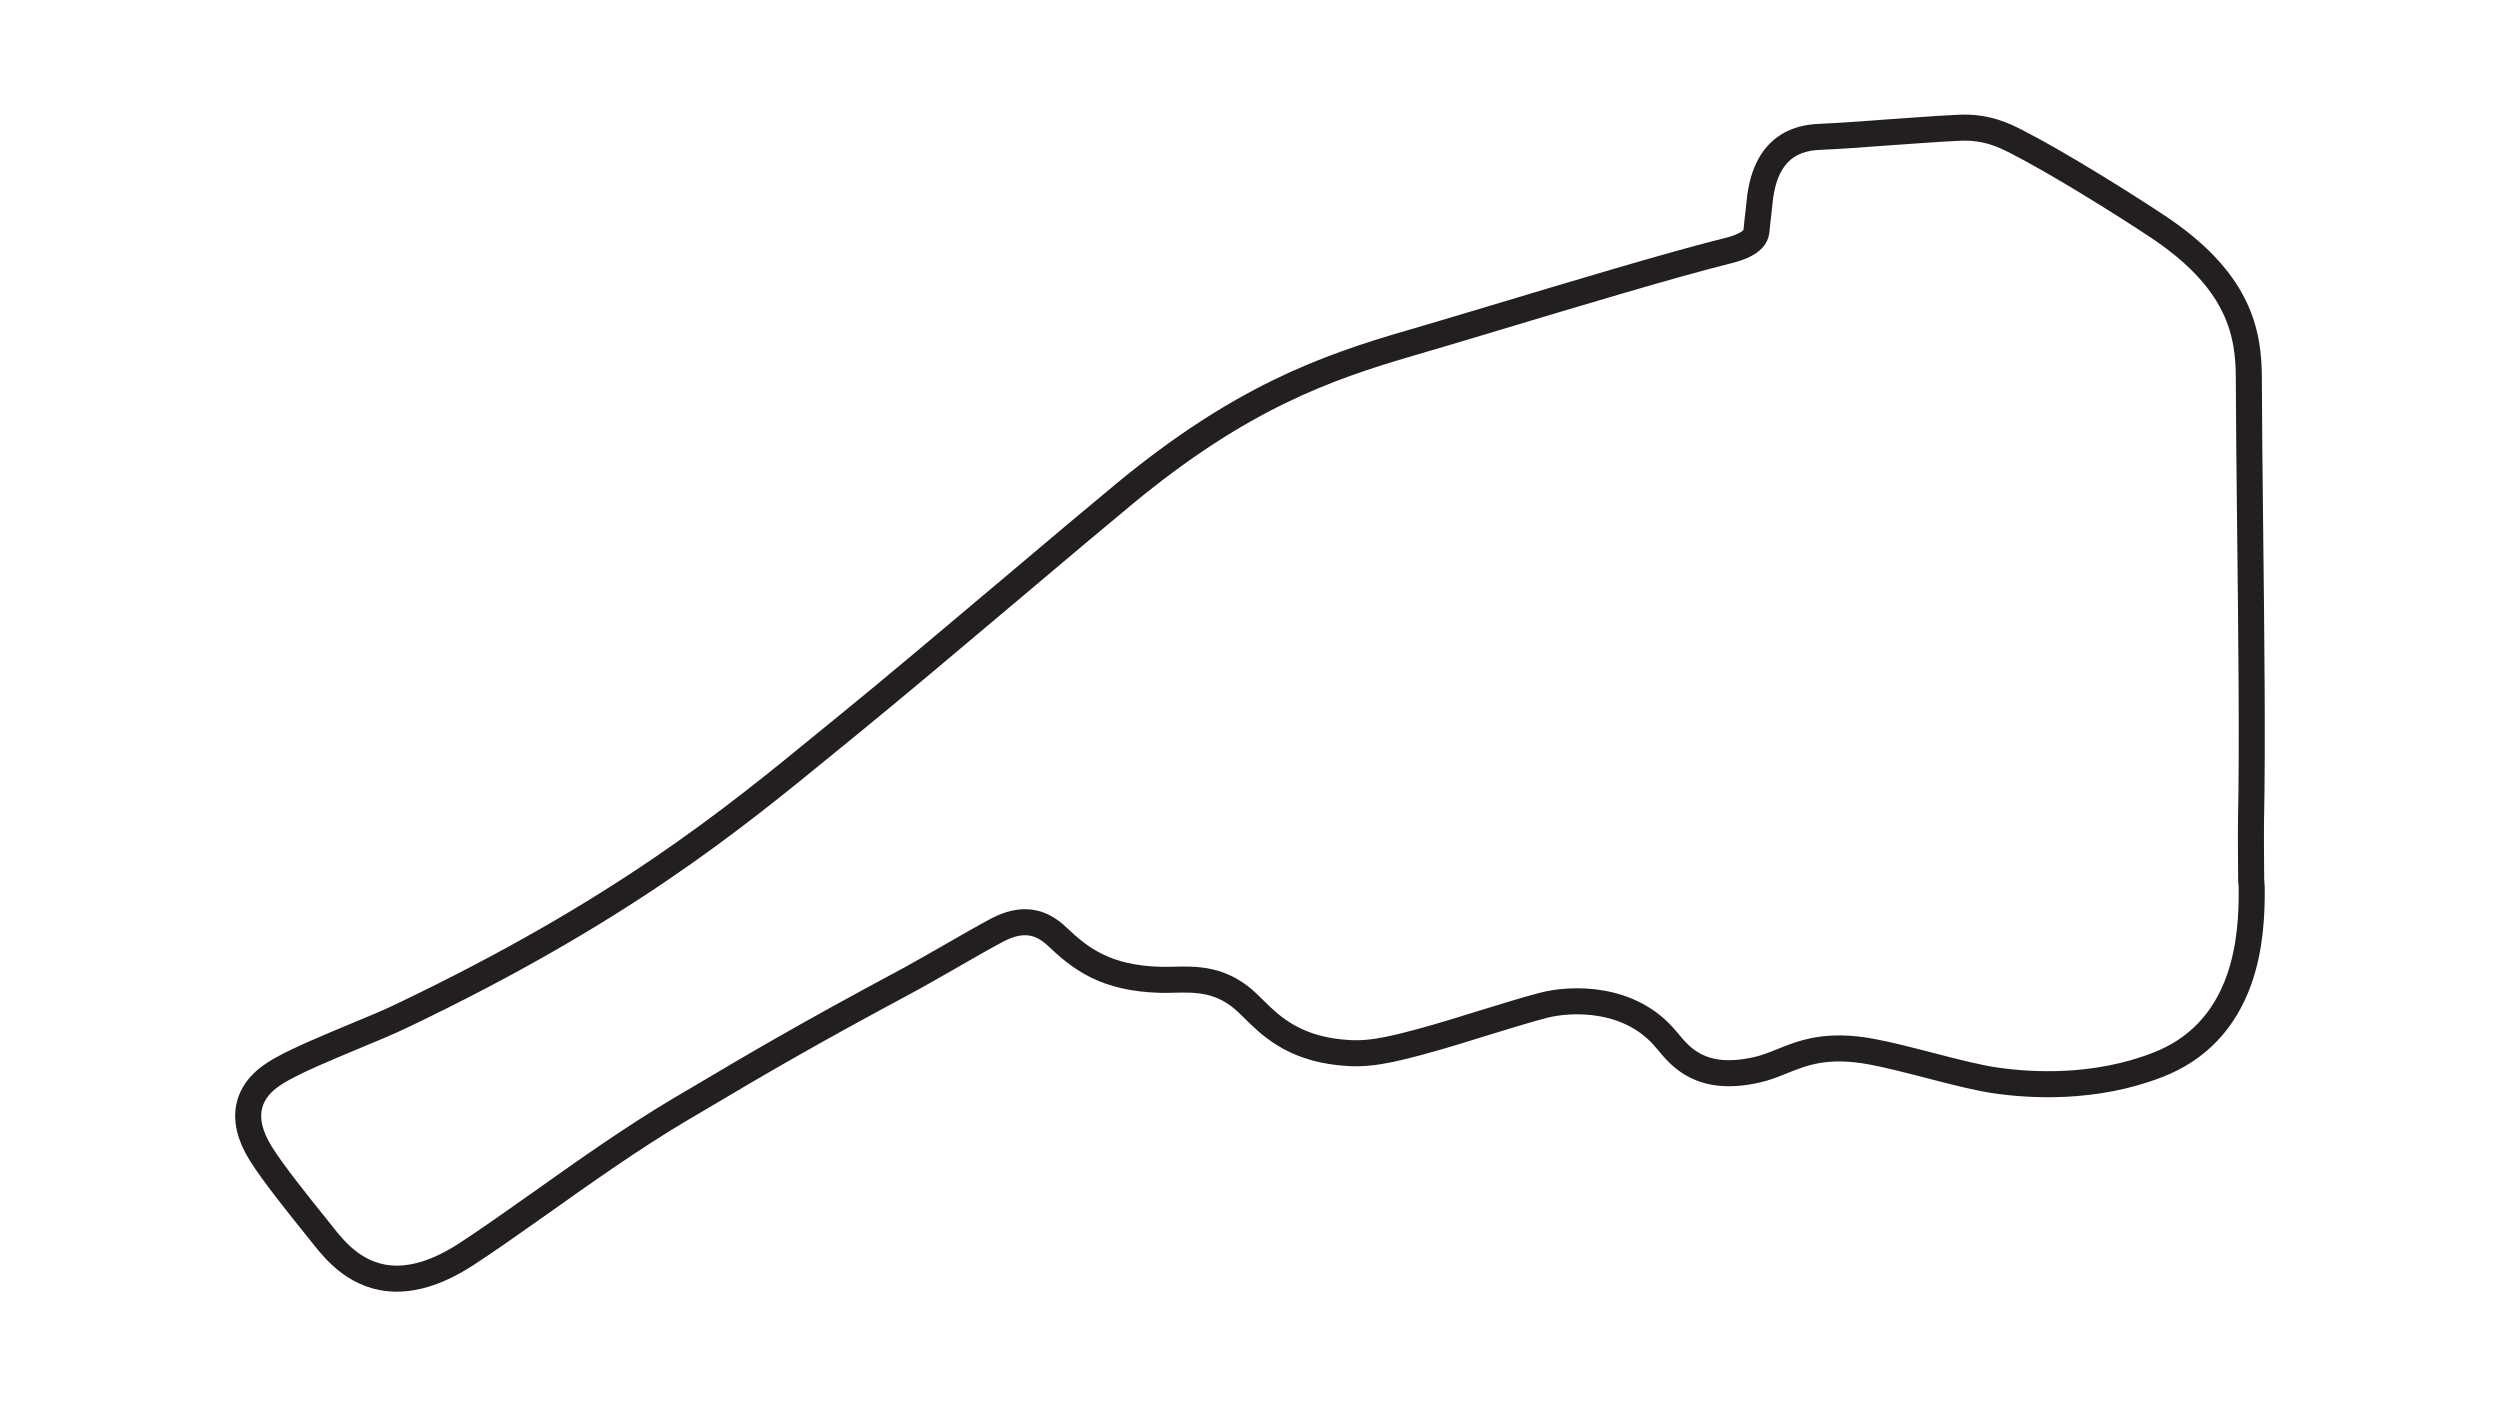 <?xml version="1.0" encoding="utf-8"?>
<!-- Generator: Adobe Illustrator 27.0.0, SVG Export Plug-In . SVG Version: 6.00 Build 0)  -->
<svg version="1.1" id="Layer_1" xmlns="http://www.w3.org/2000/svg" xmlns:xlink="http://www.w3.org/1999/xlink" x="0px" y="0px"
	 viewBox="0 0 1920 1080" style="enable-background:new 0 0 1920 1080;" xml:space="preserve">
<style type="text/css">
	.track-surface{fill:none;stroke:#231F20;stroke-width:20;stroke-miterlimit:10;}
</style>
<path class="track-surface" d="M1728.9,676.2c-0.1-14.5-0.3-36.3-0.1-48c1.2-54.9,0.2-144.2-0.7-223c-0.5-43.3-0.9-84.2-1-114.3
	c0-16.2-1.4-35.5-11.4-55.9c-10.9-22.2-30.2-42.2-59-61.3c-26.6-17.7-77.7-49.5-108-64.9c-9.1-4.6-22.7-11.6-43.6-10.7
	c-15.8,0.7-36.6,2.3-56.8,3.7c-18.7,1.4-36.4,2.7-49,3.2c-11.8,0.5-43.2,1.9-47.9,49.8c-0.2,2.3-0.6,5.6-1,9.2
	c-0.5,4.4-1.1,8.9-1.3,12c-0.3,3.9-0.9,11.2-21.6,16.4c-44.1,11-119.8,33.8-180.7,52.1c-24.1,7.2-46.9,14.1-64.3,19.1
	c-64.4,18.8-129.8,41.9-219.4,116c-21.9,18.1-52.4,43.8-84.6,71c-46,38.8-93.5,78.8-124.6,104.1c-5.9,4.8-11.9,9.7-17.9,14.6
	C561.2,630.6,476.4,699.9,308.9,780c-9.7,4.7-23.1,10.3-37.2,16.1c-20.3,8.5-41.2,17.2-54.4,24.5c-6.9,3.9-21.5,11.9-25.6,27.8
	c-2.9,11.1,0,23.7,8.5,37.4c9.6,15.4,28.6,39,42.5,56.3c2,2.4,3.8,4.8,5.5,6.9c9.1,11.4,26.3,33,56.5,33c14.6,0,32.2-5,53.3-18.7
	c16.1-10.5,35.6-24.2,56.2-38.8c33.8-24,72-51.1,108.4-72.6c5.1-3.1,10.1-5.9,15.1-8.9c40.8-24.2,79.3-47.1,161.1-90.9
	c7.2-3.9,17.8-10,29.2-16.5c14.1-8.1,28.7-16.5,38.2-21.5c17.8-9.2,32.3-7.6,45.7,5.2c17.8,16.9,37.2,32.2,79.8,33.2
	c3.2,0.1,6.4,0,9.8-0.1c17.3-0.4,37-0.8,56.7,18c1.4,1.4,2.9,2.8,4.4,4.3c12.6,12.5,29.9,29.7,66.6,33.5
	c19.6,2.1,34.1-0.2,73.4-11.4c8.5-2.4,19.9-5.9,32-9.7c17.6-5.4,37.5-11.6,50.6-15c22.4-5.8,67.4-6.7,94.5,26.4l0.5,0.5
	c10.5,12.9,26.3,32.3,69.1,22.6c6.8-1.5,12.9-4,19.4-6.6c15.9-6.4,33.9-13.7,68.3-7.4c12.7,2.3,29.3,6.6,45.2,10.7
	c19.2,5,37.2,9.6,50.7,11.5c25.5,3.7,75.5,7.1,124.5-12.1c30.1-11.7,51-33.7,62.2-65.2c8.9-25.1,9.9-51.4,9.7-71.3L1728.9,676.2z"/>
</svg>
